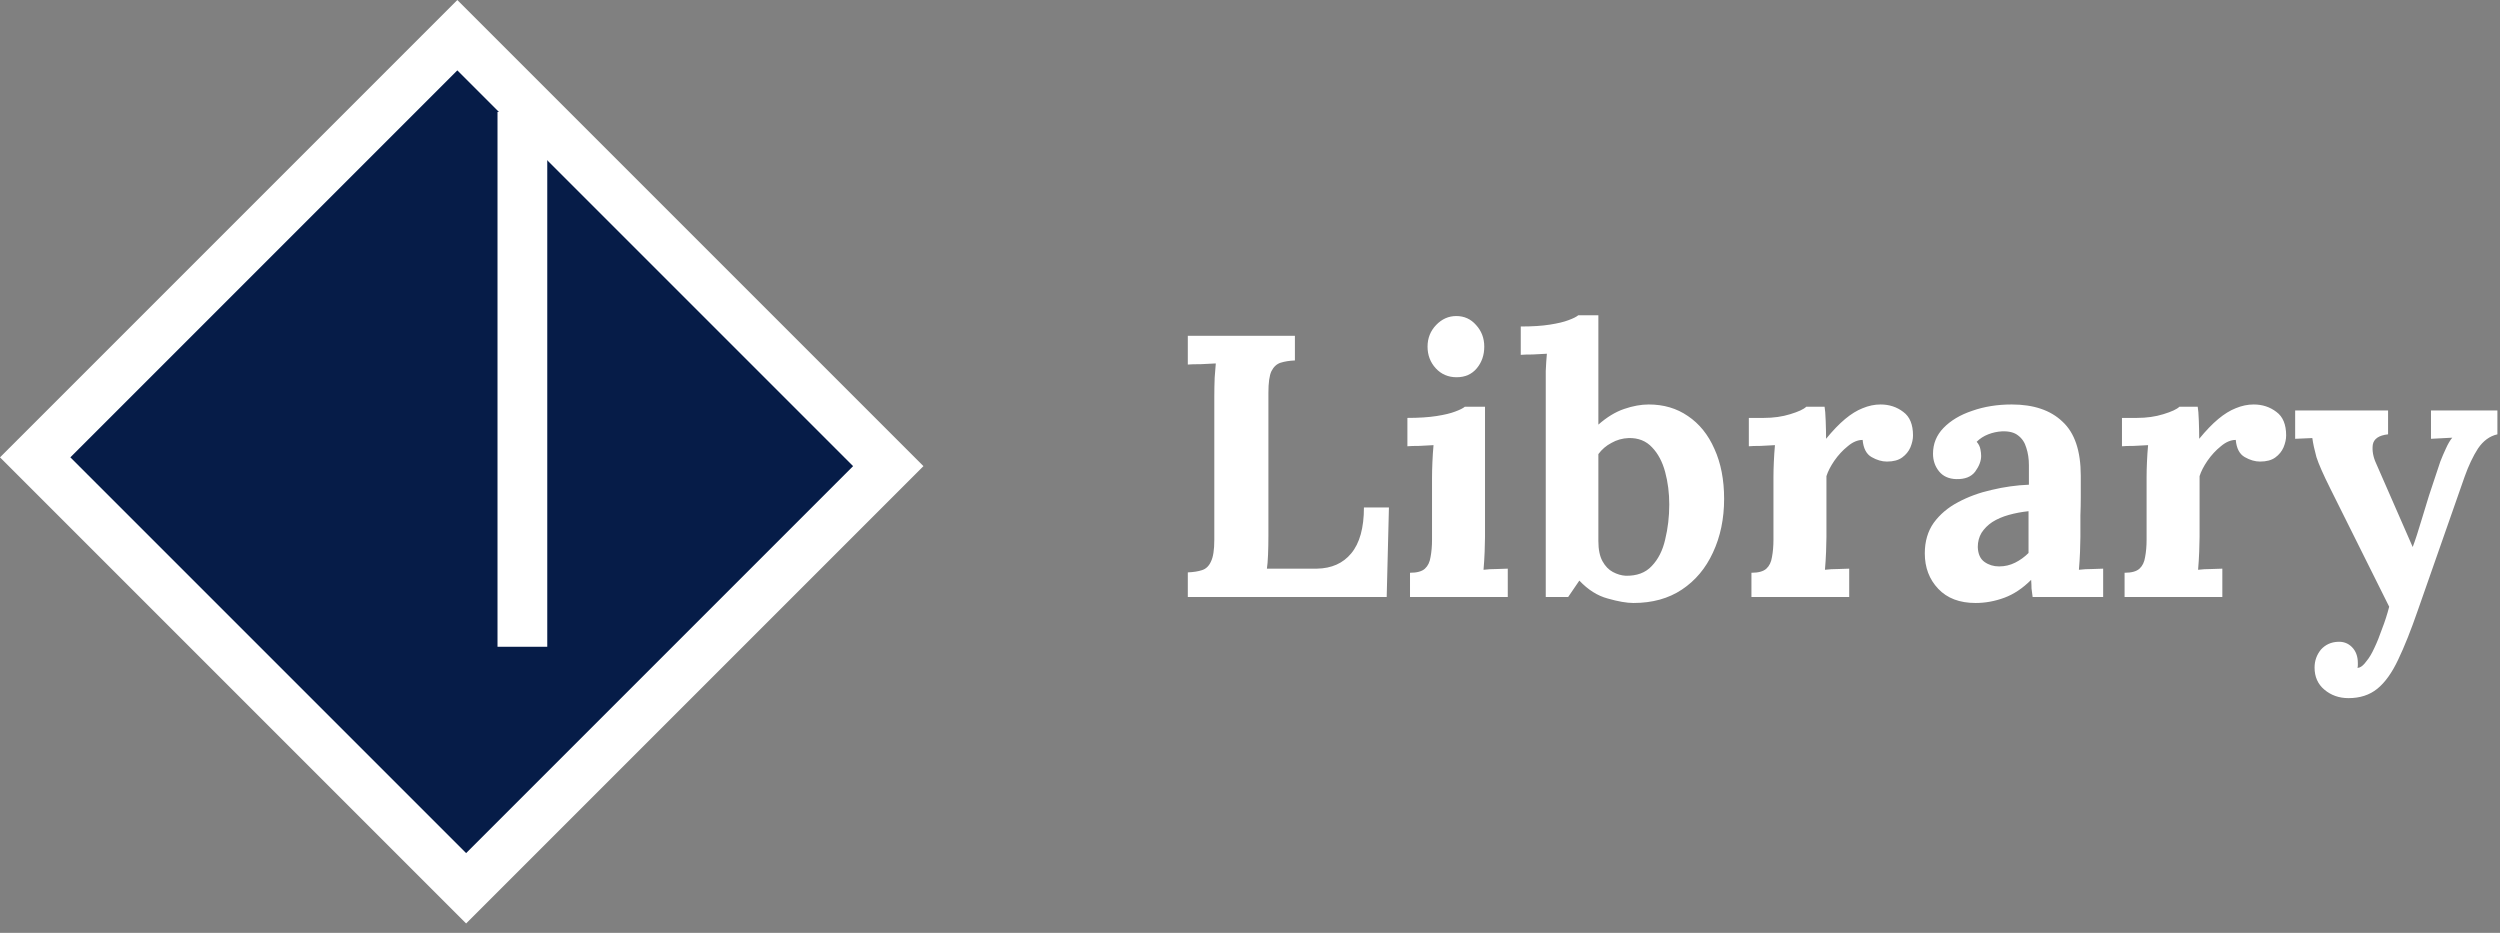 <svg width="201" height="75" viewBox="0 0 201 75" fill="none" xmlns="http://www.w3.org/2000/svg">
<rect x="0" y="0" width="201" height="75" fill="#808080" stroke="none"/>
<rect x="2.828" y="36.77" width="48" height="49" transform="rotate(-45 2.828 36.77)" fill="#061C48" stroke="white" stroke-width="4"/>
<line x1="42" y1="9" x2="42" y2="52" stroke="white" stroke-width="4"/>
<path d="M95.5 48V46.02C95.96 46 96.34 45.94 96.64 45.84C96.96 45.74 97.2 45.51 97.36 45.15C97.54 44.79 97.63 44.21 97.63 43.41V31.92C97.63 31.38 97.64 30.86 97.66 30.36C97.7 29.86 97.73 29.48 97.75 29.22C97.43 29.24 97.03 29.26 96.55 29.28C96.07 29.28 95.72 29.29 95.5 29.31V27H104.11V28.98C103.67 29 103.29 29.06 102.97 29.16C102.65 29.26 102.4 29.49 102.22 29.85C102.06 30.19 101.98 30.77 101.98 31.59V43.08C101.98 43.62 101.97 44.13 101.95 44.61C101.93 45.09 101.9 45.46 101.86 45.72H105.88C107.06 45.7 107.98 45.29 108.64 44.49C109.32 43.67 109.66 42.44 109.66 40.8H111.67L111.49 48H95.5ZM113.365 46.05C113.925 46.05 114.325 45.94 114.565 45.72C114.805 45.5 114.955 45.19 115.015 44.79C115.095 44.37 115.135 43.9 115.135 43.38V38.4C115.135 38.04 115.145 37.63 115.165 37.17C115.185 36.69 115.215 36.23 115.255 35.79C114.935 35.81 114.555 35.83 114.115 35.85C113.695 35.85 113.375 35.86 113.155 35.88V33.6C114.075 33.6 114.855 33.55 115.495 33.45C116.135 33.35 116.635 33.23 116.995 33.09C117.375 32.95 117.635 32.82 117.775 32.7H119.395V43.17C119.395 43.45 119.385 43.85 119.365 44.37C119.345 44.87 119.315 45.35 119.275 45.81C119.595 45.77 119.945 45.75 120.325 45.75C120.725 45.73 121.025 45.72 121.225 45.72V48H113.365V46.05ZM117.115 30.33C116.435 30.33 115.875 30.09 115.435 29.61C114.995 29.13 114.775 28.55 114.775 27.87C114.775 27.19 115.005 26.61 115.465 26.13C115.925 25.65 116.465 25.41 117.085 25.41C117.725 25.41 118.255 25.65 118.675 26.13C119.115 26.61 119.335 27.19 119.335 27.87C119.335 28.55 119.135 29.13 118.735 29.61C118.335 30.09 117.795 30.33 117.115 30.33ZM124.279 31.05C124.279 30.69 124.279 30.28 124.279 29.82C124.299 29.34 124.329 28.88 124.369 28.44C124.049 28.46 123.669 28.48 123.229 28.5C122.809 28.5 122.489 28.51 122.269 28.53V26.25C123.209 26.25 123.989 26.2 124.609 26.1C125.249 26 125.749 25.88 126.109 25.74C126.489 25.6 126.749 25.47 126.889 25.35H128.509V34.14C129.189 33.54 129.879 33.12 130.579 32.88C131.279 32.64 131.939 32.52 132.559 32.52C133.759 32.52 134.809 32.83 135.709 33.45C136.629 34.07 137.339 34.95 137.839 36.09C138.359 37.23 138.619 38.57 138.619 40.11C138.619 41.71 138.319 43.15 137.719 44.43C137.139 45.69 136.309 46.68 135.229 47.4C134.149 48.12 132.849 48.48 131.329 48.48C130.789 48.48 130.099 48.36 129.259 48.12C128.439 47.9 127.679 47.42 126.979 46.68L126.079 48H124.279V31.05ZM128.509 43.5C128.509 44.18 128.619 44.72 128.839 45.12C129.059 45.52 129.339 45.81 129.679 45.99C130.019 46.17 130.359 46.27 130.699 46.29C131.599 46.31 132.299 46.05 132.799 45.51C133.319 44.97 133.679 44.26 133.879 43.38C134.099 42.48 134.209 41.54 134.209 40.56C134.209 39.64 134.099 38.77 133.879 37.95C133.659 37.13 133.309 36.47 132.829 35.97C132.349 35.45 131.719 35.2 130.939 35.22C130.439 35.24 129.979 35.37 129.559 35.61C129.139 35.83 128.789 36.13 128.509 36.51V43.5ZM140.816 46.05C141.376 46.05 141.776 45.94 142.016 45.72C142.256 45.5 142.406 45.19 142.466 44.79C142.546 44.37 142.586 43.9 142.586 43.38V38.34C142.586 37.98 142.596 37.58 142.616 37.14C142.636 36.68 142.666 36.23 142.706 35.79C142.386 35.81 142.006 35.83 141.566 35.85C141.146 35.85 140.826 35.86 140.606 35.88V33.6H141.806C142.586 33.6 143.296 33.5 143.936 33.3C144.596 33.1 145.026 32.9 145.226 32.7H146.696C146.736 32.9 146.766 33.28 146.786 33.84C146.806 34.38 146.816 34.86 146.816 35.28C147.356 34.62 147.866 34.09 148.346 33.69C148.826 33.29 149.296 33 149.756 32.82C150.236 32.62 150.716 32.52 151.196 32.52C151.896 32.52 152.506 32.72 153.026 33.12C153.546 33.5 153.806 34.13 153.806 35.01C153.806 35.31 153.736 35.63 153.596 35.97C153.456 36.29 153.236 36.56 152.936 36.78C152.636 37 152.226 37.11 151.706 37.11C151.306 37.11 150.896 36.99 150.476 36.75C150.056 36.51 149.816 36.05 149.756 35.37C149.356 35.37 148.956 35.54 148.556 35.88C148.156 36.2 147.796 36.59 147.476 37.05C147.176 37.49 146.966 37.9 146.846 38.28V43.17C146.846 43.45 146.836 43.85 146.816 44.37C146.796 44.87 146.766 45.35 146.726 45.81C147.046 45.77 147.396 45.75 147.776 45.75C148.176 45.73 148.476 45.72 148.676 45.72V48H140.816V46.05ZM163.424 48C163.384 47.72 163.354 47.49 163.334 47.31C163.334 47.11 163.324 46.88 163.304 46.62C162.624 47.3 161.904 47.78 161.144 48.06C160.384 48.34 159.614 48.48 158.834 48.48C157.554 48.48 156.554 48.1 155.834 47.34C155.114 46.58 154.754 45.63 154.754 44.49C154.754 43.53 154.994 42.71 155.474 42.03C155.974 41.35 156.624 40.8 157.424 40.38C158.244 39.94 159.144 39.61 160.124 39.39C161.124 39.15 162.124 39.01 163.124 38.97V37.41C163.124 36.89 163.054 36.42 162.914 36C162.794 35.58 162.574 35.25 162.254 35.01C161.954 34.77 161.524 34.66 160.964 34.68C160.584 34.7 160.214 34.78 159.854 34.92C159.494 35.06 159.184 35.26 158.924 35.52C159.084 35.7 159.184 35.9 159.224 36.12C159.264 36.32 159.284 36.5 159.284 36.66C159.284 37.06 159.124 37.48 158.804 37.92C158.484 38.34 157.974 38.54 157.274 38.52C156.674 38.5 156.214 38.29 155.894 37.89C155.574 37.49 155.414 37.02 155.414 36.48C155.414 35.68 155.694 34.99 156.254 34.41C156.834 33.81 157.604 33.35 158.564 33.03C159.524 32.69 160.584 32.52 161.744 32.52C163.504 32.52 164.864 32.98 165.824 33.9C166.804 34.8 167.294 36.25 167.294 38.25C167.294 38.93 167.294 39.51 167.294 39.99C167.294 40.47 167.284 40.95 167.264 41.43C167.264 41.91 167.264 42.49 167.264 43.17C167.264 43.45 167.254 43.85 167.234 44.37C167.214 44.87 167.184 45.35 167.144 45.81C167.484 45.77 167.844 45.75 168.224 45.75C168.604 45.73 168.894 45.72 169.094 45.72V48H163.424ZM163.094 41.1C162.534 41.16 162.004 41.26 161.504 41.4C161.004 41.54 160.564 41.73 160.184 41.97C159.824 42.21 159.534 42.5 159.314 42.84C159.114 43.18 159.014 43.56 159.014 43.98C159.034 44.54 159.214 44.94 159.554 45.18C159.894 45.42 160.284 45.54 160.724 45.54C161.184 45.54 161.614 45.44 162.014 45.24C162.414 45.04 162.774 44.78 163.094 44.46C163.094 44.26 163.094 44.07 163.094 43.89C163.094 43.69 163.094 43.49 163.094 43.29C163.094 42.93 163.094 42.57 163.094 42.21C163.094 41.83 163.094 41.46 163.094 41.1ZM170.816 46.05C171.376 46.05 171.776 45.94 172.016 45.72C172.256 45.5 172.406 45.19 172.466 44.79C172.546 44.37 172.586 43.9 172.586 43.38V38.34C172.586 37.98 172.596 37.58 172.616 37.14C172.636 36.68 172.666 36.23 172.706 35.79C172.386 35.81 172.006 35.83 171.566 35.85C171.146 35.85 170.826 35.86 170.606 35.88V33.6H171.806C172.586 33.6 173.296 33.5 173.936 33.3C174.596 33.1 175.026 32.9 175.226 32.7H176.696C176.736 32.9 176.766 33.28 176.786 33.84C176.806 34.38 176.816 34.86 176.816 35.28C177.356 34.62 177.866 34.09 178.346 33.69C178.826 33.29 179.296 33 179.756 32.82C180.236 32.62 180.716 32.52 181.196 32.52C181.896 32.52 182.506 32.72 183.026 33.12C183.546 33.5 183.806 34.13 183.806 35.01C183.806 35.31 183.736 35.63 183.596 35.97C183.456 36.29 183.236 36.56 182.936 36.78C182.636 37 182.226 37.11 181.706 37.11C181.306 37.11 180.896 36.99 180.476 36.75C180.056 36.51 179.816 36.05 179.756 35.37C179.356 35.37 178.956 35.54 178.556 35.88C178.156 36.2 177.796 36.59 177.476 37.05C177.176 37.49 176.966 37.9 176.846 38.28V43.17C176.846 43.45 176.836 43.85 176.816 44.37C176.796 44.87 176.766 45.35 176.726 45.81C177.046 45.77 177.396 45.75 177.776 45.75C178.176 45.73 178.476 45.72 178.676 45.72V48H170.816V46.05ZM188.821 56.13C188.061 56.13 187.411 55.9 186.871 55.44C186.351 55 186.091 54.41 186.091 53.67C186.091 53.13 186.261 52.65 186.601 52.23C186.961 51.83 187.421 51.62 187.981 51.6C188.421 51.58 188.791 51.72 189.091 52.02C189.411 52.34 189.571 52.77 189.571 53.31C189.571 53.37 189.571 53.43 189.571 53.49C189.571 53.55 189.561 53.62 189.541 53.7C189.581 53.7 189.631 53.69 189.691 53.67C189.871 53.61 190.061 53.44 190.261 53.16C190.481 52.9 190.691 52.55 190.891 52.11C191.111 51.65 191.321 51.13 191.521 50.55C191.741 49.99 191.931 49.4 192.091 48.78L187.351 39.27C186.791 38.15 186.421 37.31 186.241 36.75C186.081 36.17 185.971 35.66 185.911 35.22L184.531 35.28V33H192.001V34.92C191.261 35 190.851 35.28 190.771 35.76C190.711 36.24 190.801 36.74 191.041 37.26L193.981 43.98C194.181 43.46 194.441 42.66 194.761 41.58C195.081 40.48 195.461 39.29 195.901 38.01C195.981 37.75 196.081 37.45 196.201 37.11C196.341 36.75 196.491 36.4 196.651 36.06C196.811 35.7 196.981 35.41 197.161 35.19L195.451 35.28V33H200.791V34.92C200.171 35.06 199.651 35.44 199.231 36.06C198.831 36.68 198.471 37.44 198.151 38.34L194.401 49.05C193.841 50.67 193.311 52 192.811 53.04C192.311 54.1 191.751 54.88 191.131 55.38C190.511 55.88 189.741 56.13 188.821 56.13Z" fill="white"/>
</svg>

